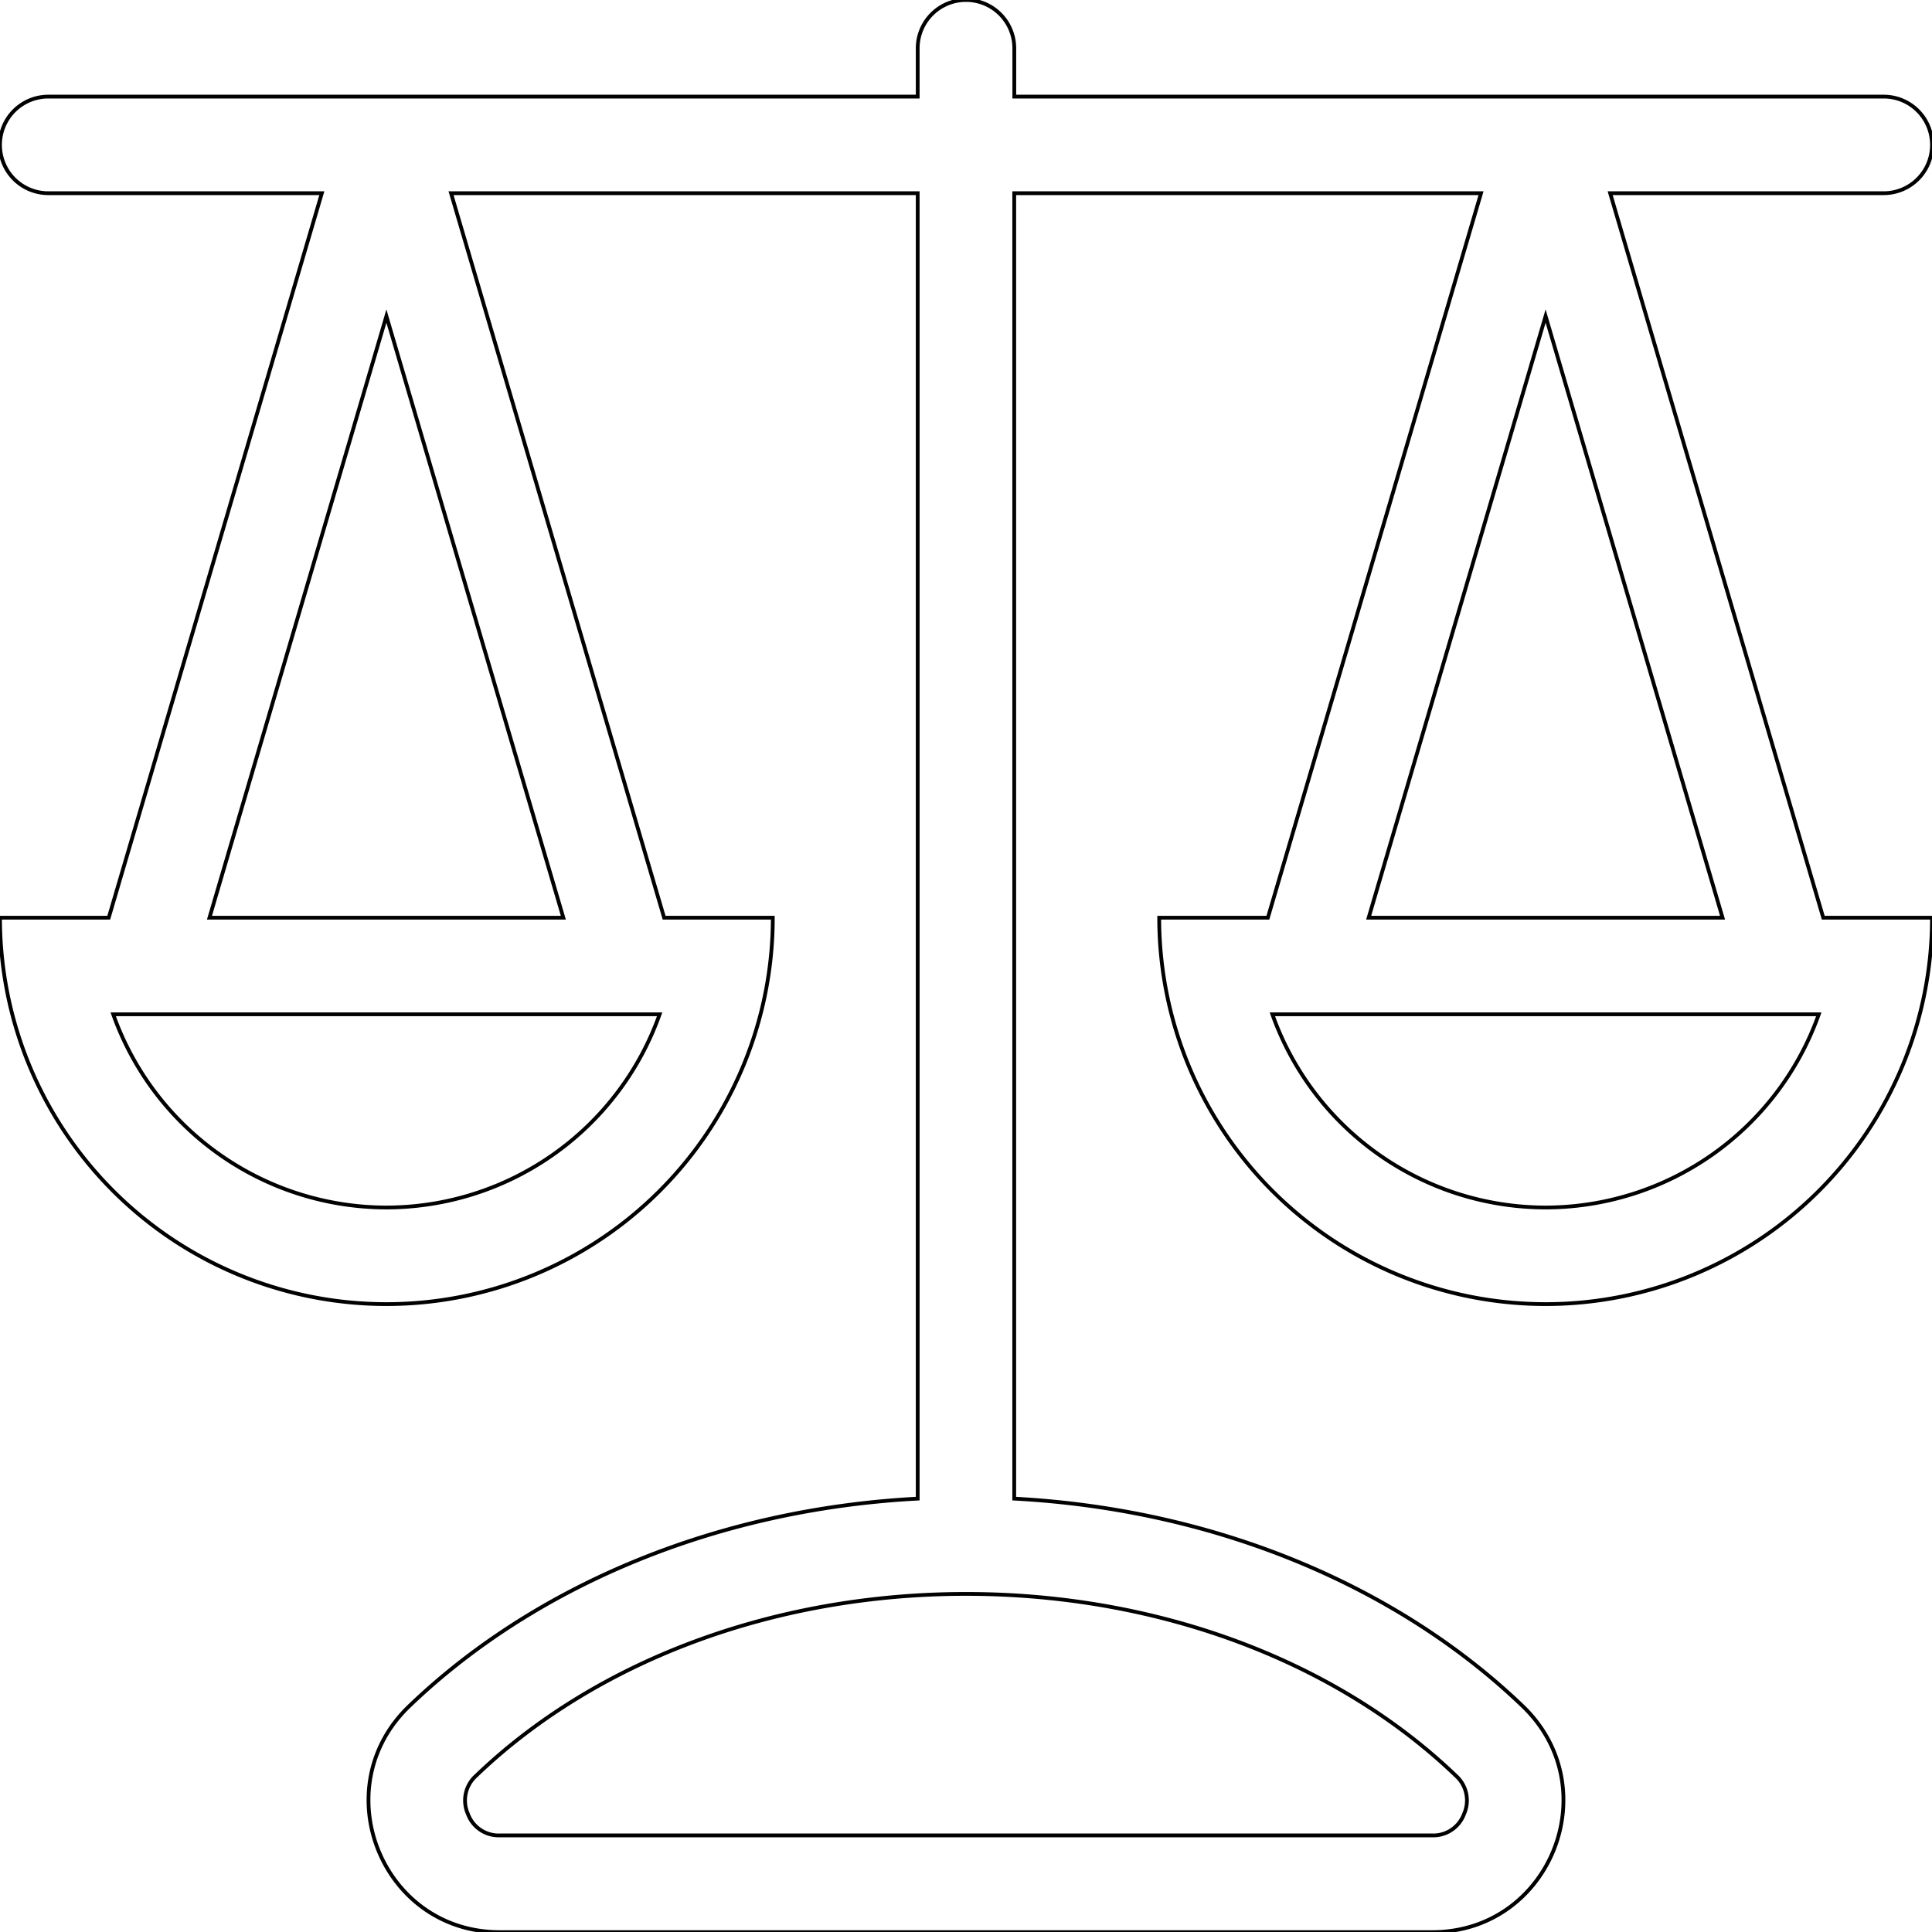 <svg id="Layer_1" stroke="currentColor" fill="none" data-name="Layer 1" xmlns="http://www.w3.org/2000/svg" viewBox="0 0 512 512"><defs></defs><title>scale-outline</title><path class="cls-1" d="M426.71,51.2H499.2a12.8,12.8,0,1,0,0-25.6H268.8V12.8a12.8,12.8,0,0,0-25.6,0V25.6H12.8a12.8,12.8,0,1,0,0,25.6H85.29l-56.47,192H0a102.4,102.4,0,0,0,204.8,0H176l-56.47-192H243.2V397.15c-54.11,2.85-102.1,23.62-134.76,55-22.6,21.7-7.32,59.88,24,59.88h247.1c31.33,0,46.61-38.18,24-59.88-32.66-31.36-80.65-52.12-134.76-55V51.2H392.49L336,243.2H307.2a102.4,102.4,0,0,0,204.8,0H483.18ZM102.4,320A76.93,76.93,0,0,1,30,268.8H174.81A76.93,76.93,0,0,1,102.4,320ZM55.51,243.2,102.4,83.77,149.29,243.2ZM388,480.69a8.68,8.68,0,0,1-8.46,5.71H132.45a8.68,8.68,0,0,1-8.46-5.71,8.78,8.78,0,0,1,2.18-10.1C158.07,440,205.39,422.4,256,422.4S353.93,440,385.83,470.59A8.78,8.78,0,0,1,388,480.69ZM409.6,83.77,456.49,243.2H362.71Zm0,236.23a76.93,76.93,0,0,1-72.41-51.2H482A76.93,76.93,0,0,1,409.6,320Z"/></svg>